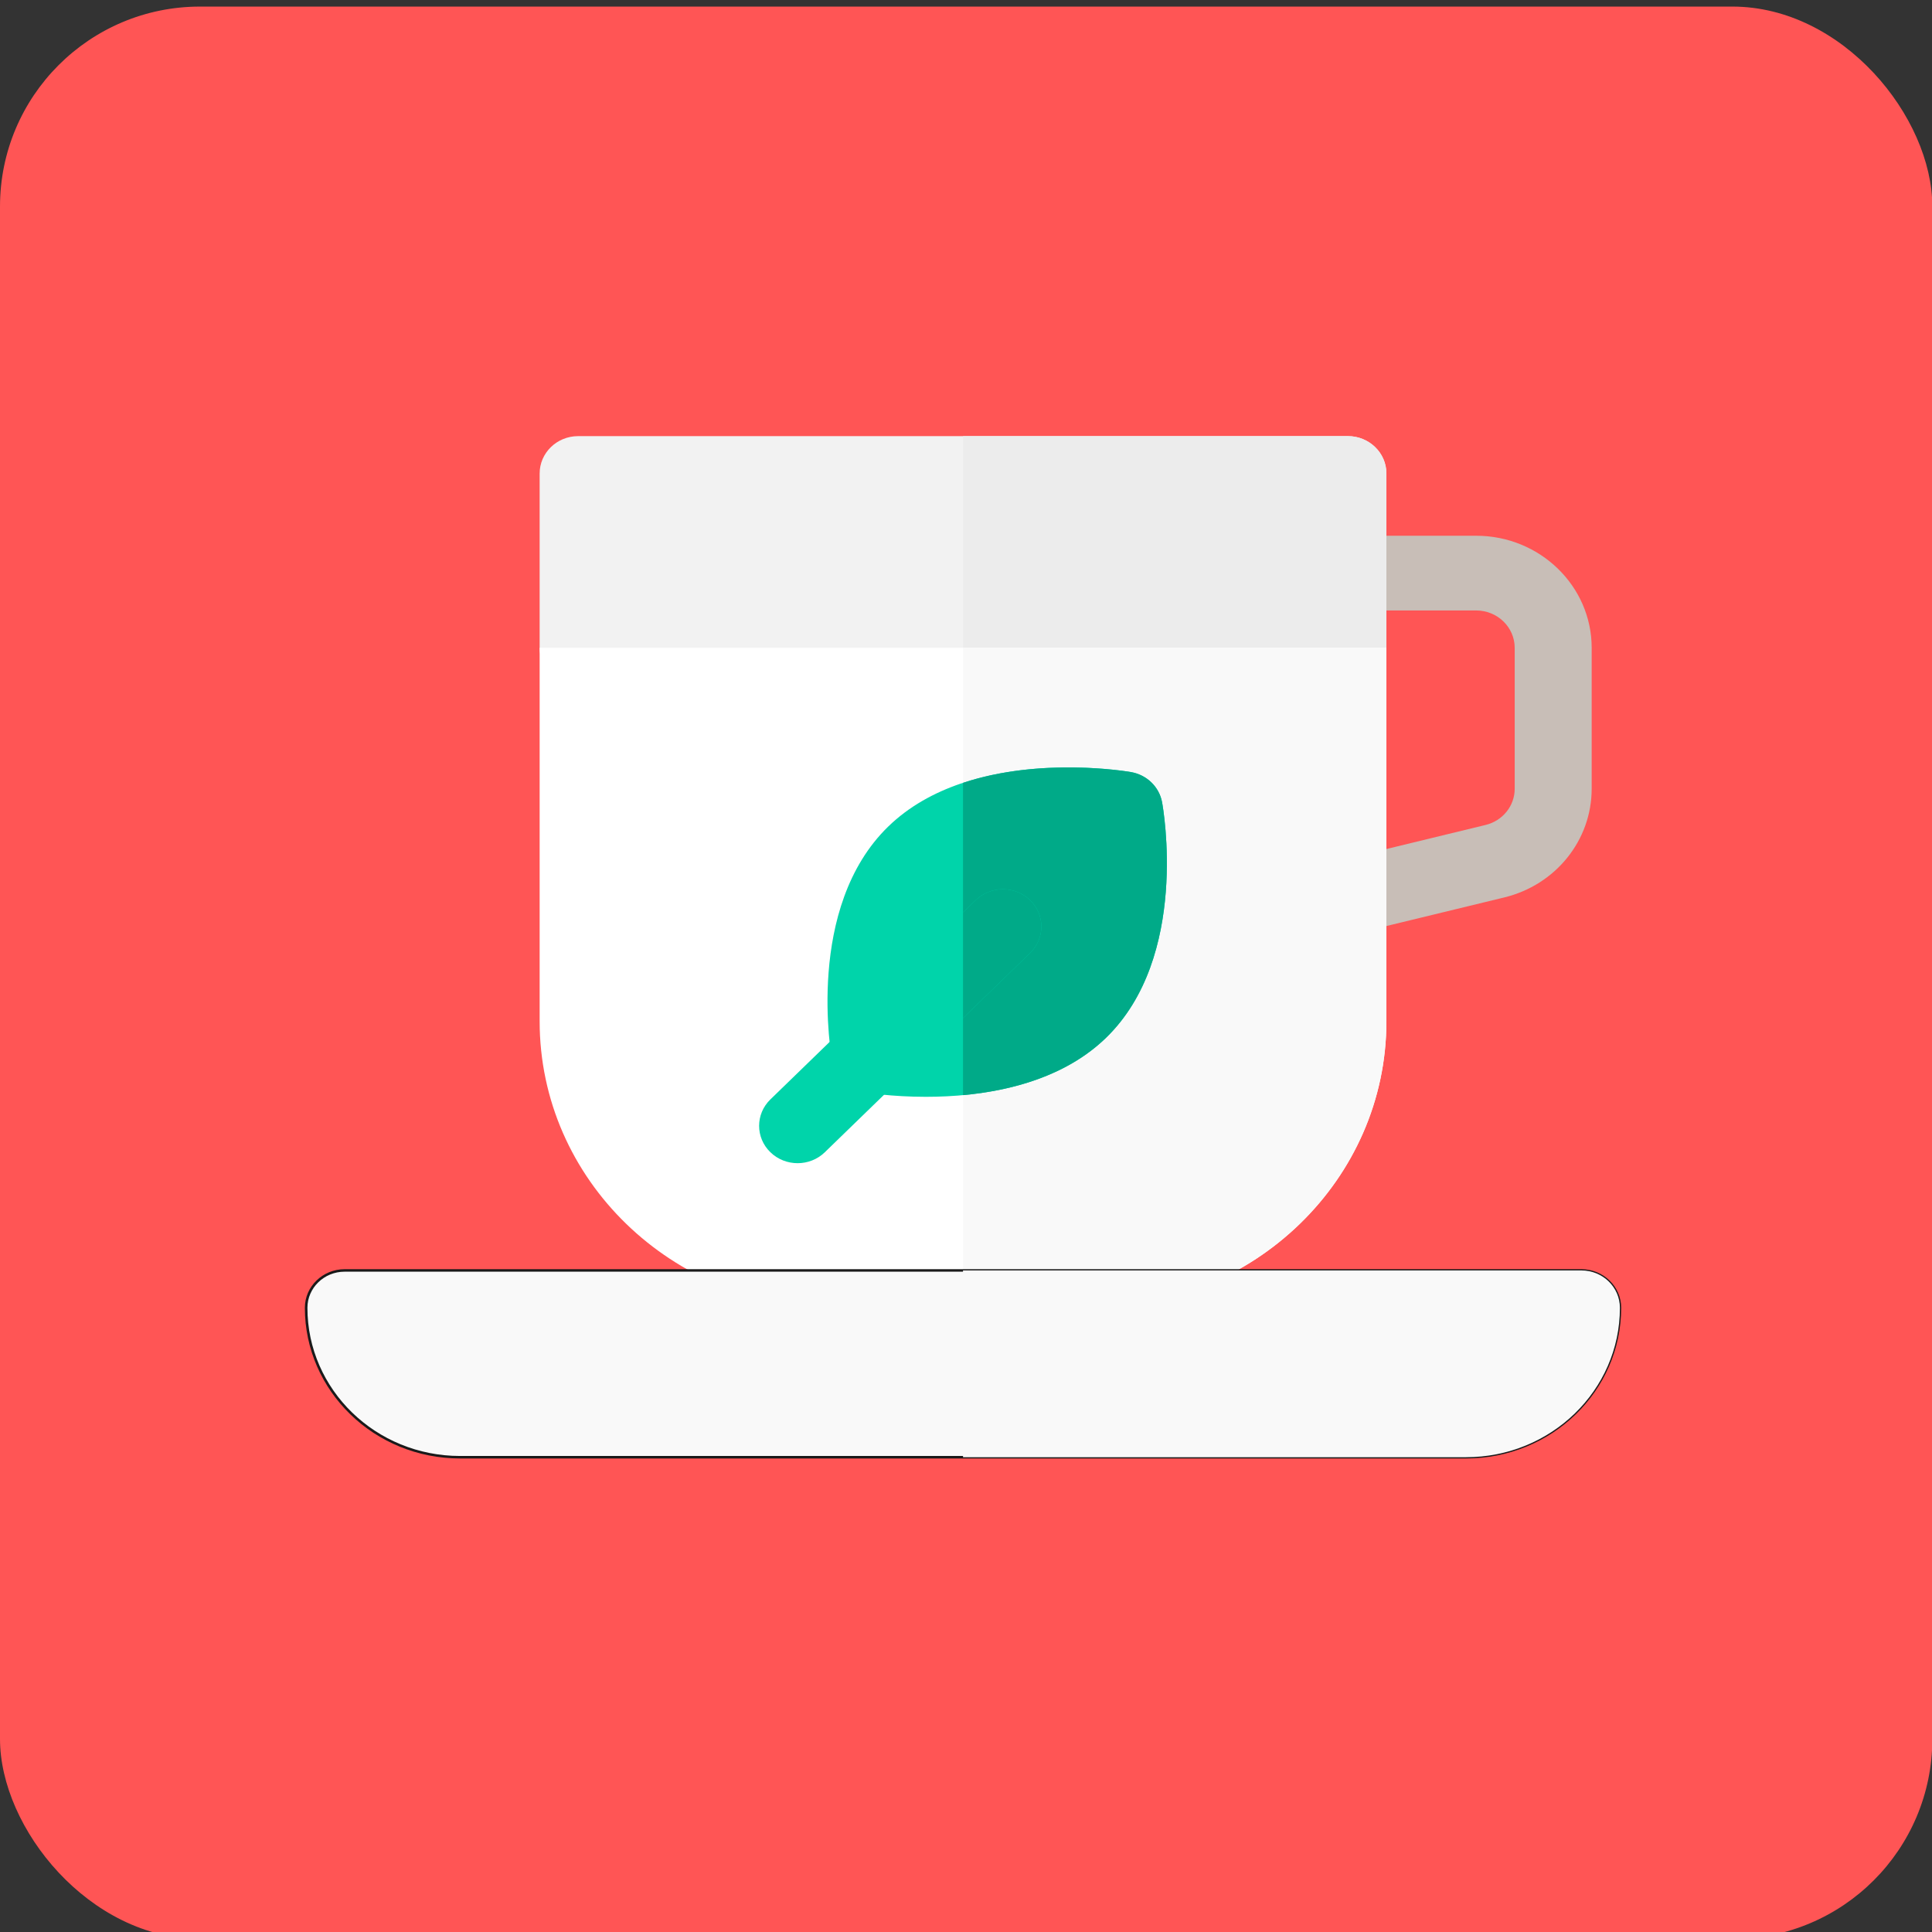 <?xml version="1.0" encoding="UTF-8" standalone="no"?>
<svg
   xmlns:dc="http://purl.org/dc/elements/1.1/"
   xmlns:cc="http://creativecommons.org/ns#"
   xmlns:rdf="http://www.w3.org/1999/02/22-rdf-syntax-ns#"
   xmlns:svg="http://www.w3.org/2000/svg"
   xmlns="http://www.w3.org/2000/svg"
   xmlns:sodipodi="http://sodipodi.sourceforge.net/DTD/sodipodi-0.dtd"
   xmlns:inkscape="http://www.inkscape.org/namespaces/inkscape"
   inkscape:version="1.0 (4035a4fb49, 2020-05-01)"
   sodipodi:docname="favicon.svg"
   version="1.1"
   width="512"
   viewBox="0 0 512 512"
   height="512"
   enable-background="new 0 0 512 512"
   id="Capa_1">
  <rect x="0" y="0" width="512" height="512" fill="#333333" stroke="none"/>
  <defs
     id="defs72" />
  <sodipodi:namedview
     inkscape:snap-bbox="false"
     inkscape:current-layer="layer1"
     inkscape:window-maximized="1"
     inkscape:window-y="-9"
     inkscape:window-x="-9"
     inkscape:cy="99.735147"
     inkscape:cx="-637.23449"
     inkscape:zoom="0.5731432"
     showgrid="false"
     id="namedview70"
     inkscape:window-height="1001"
     inkscape:window-width="1920"
     inkscape:pageshadow="2"
     inkscape:pageopacity="0"
     guidetolerance="10"
     gridtolerance="10"
     objecttolerance="10"
     borderopacity="1"
     bordercolor="#666666"
     pagecolor="#ffffff"
     inkscape:document-rotation="0" />
  <g
     inkscape:label="bg"
     id="layer1"
     inkscape:groupmode="layer">
    <rect
       rx="53"
       y="1.745"
       x="0"
       height="512.088"
       width="512.088"
       id="rect87"
       style="fill:#ff5555" />
  </g>
  <g
     id="g67"
     transform="matrix(0.68,0,0,0.66,81.132,81.919)"
     style="fill:#f9f9f9">
    <path
       id="path43"
       fill="#d0d5f7"
       d="m 405.988,251.004 c -6.721,0 -12.836,-4.55 -14.54,-11.366 -2.01,-8.036 2.877,-16.181 10.914,-18.189 l 57.276,-14.319 c 6.689,-1.673 11.361,-7.656 11.361,-14.552 V 136 c 0,-8.271 -6.729,-15 -15,-15 h -50 c -8.284,0 -15,-6.716 -15,-15 0,-8.284 6.716,-15 15,-15 h 50 c 24.813,0 45,20.187 45,45 v 56.577 c 0,20.687 -14.017,38.638 -34.085,43.655 l -57.277,14.319 c -1.22,0.306 -2.445,0.453 -3.649,0.453 z"
       style="fill:#c8beb7" />
    <path
       id="path45"
       fill="#f0f1ff"
       d="M 406,151 H 106 c -8.284,0 -15,-6.716 -15,-15 V 66 c 0,-8.284 6.716,-15 15,-15 h 300 c 8.284,0 15,6.716 15,15 v 70 c 0,8.284 -6.716,15 -15,15 z"
       style="fill:#f2f2f2" />
    <path
       id="path47"
       fill="#dce7fb"
       d="M 406,51 H 256 v 100 h 150 c 8.284,0 15,-6.716 15,-15 V 66 c 0,-8.284 -6.716,-15 -15,-15 z"
       style="fill:#ececec" />
    <path
       id="path49"
       fill="#f09040"
       d="m 91,136 v 150 c 0,63.411 51.589,115 115,115 h 100 c 63.411,0 115,-51.589 115,-115 V 136 Z"
       style="fill:#ffffff" />
    <path
       id="path51"
       fill="#cd7444"
       d="m 256,401 h 50 c 63.411,0 115,-51.589 115,-115 V 136 H 256 Z"
       style="fill:#f9f9f9" />
    <g
       id="g61"
       style="fill:#f9f9f9">
      <path
         id="path53"
         fill="#85e17c"
         d="m 241.555,316.286 c -13.551,0 -23.388,-1.691 -24.381,-1.869 -6.18,-1.105 -11.018,-5.943 -12.124,-12.124 -0.451,-2.519 -10.665,-62.065 21.837,-94.565 32.502,-32.501 92.047,-22.288 94.565,-21.837 6.181,1.106 11.018,5.943 12.124,12.124 0.45,2.519 10.665,62.063 -21.837,94.565 -19.697,19.698 -49.334,23.706 -70.184,23.706 z"
         style="fill:#00d4aa" />
      <path
         id="path55"
         fill="#59b154"
         d="m 321.453,185.891 c -1.869,-0.335 -35.134,-6.039 -65.453,4.315 v 125.41 c 18.662,-1.773 40.267,-7.562 55.74,-23.036 32.502,-32.502 22.287,-92.047 21.837,-94.565 -1.106,-6.181 -5.943,-11.018 -12.124,-12.124 z"
         style="fill:#00aa88" />
      <path
         id="path57"
         fill="#59b154"
         d="m 191.532,342.936 c -3.839,0 -7.678,-1.465 -10.606,-4.394 -5.858,-5.857 -5.858,-15.355 0,-21.213 l 80,-80 c 5.857,-5.857 15.355,-5.857 21.213,0 5.858,5.857 5.858,15.355 0,21.213 l -80,80 c -2.929,2.929 -6.768,4.394 -10.607,4.394 z"
         style="fill:#00d4aa" />
      <path
         id="path59"
         fill="#00864f"
         d="M 260.926,237.329 256,242.255 v 42.426 l 26.139,-26.139 c 5.858,-5.857 5.858,-15.355 0,-21.213 -5.858,-5.857 -15.356,-5.857 -21.213,0 z"
         style="fill:#00aa88" />
    </g>
    <path
       id="path63"
       fill="#f0f1ff"
       d="M 497,386 H 15 c -8.284,0 -15,6.716 -15,15 0,33.137 26.863,60 60,60 h 392 c 33.137,0 60,-26.863 60,-60 0,-8.284 -6.716,-15 -15,-15 z"
       style="fill:#f9f9f9;stroke:#1a1a1a" />
    <path
       id="path65"
       fill="#dce7fb"
       d="M 497,386 H 256 v 75 h 196 c 33.137,0 60,-26.863 60,-60 0,-8.284 -6.716,-15 -15,-15 z"
       style="fill:#f9f9f9" />
  </g>
</svg>

